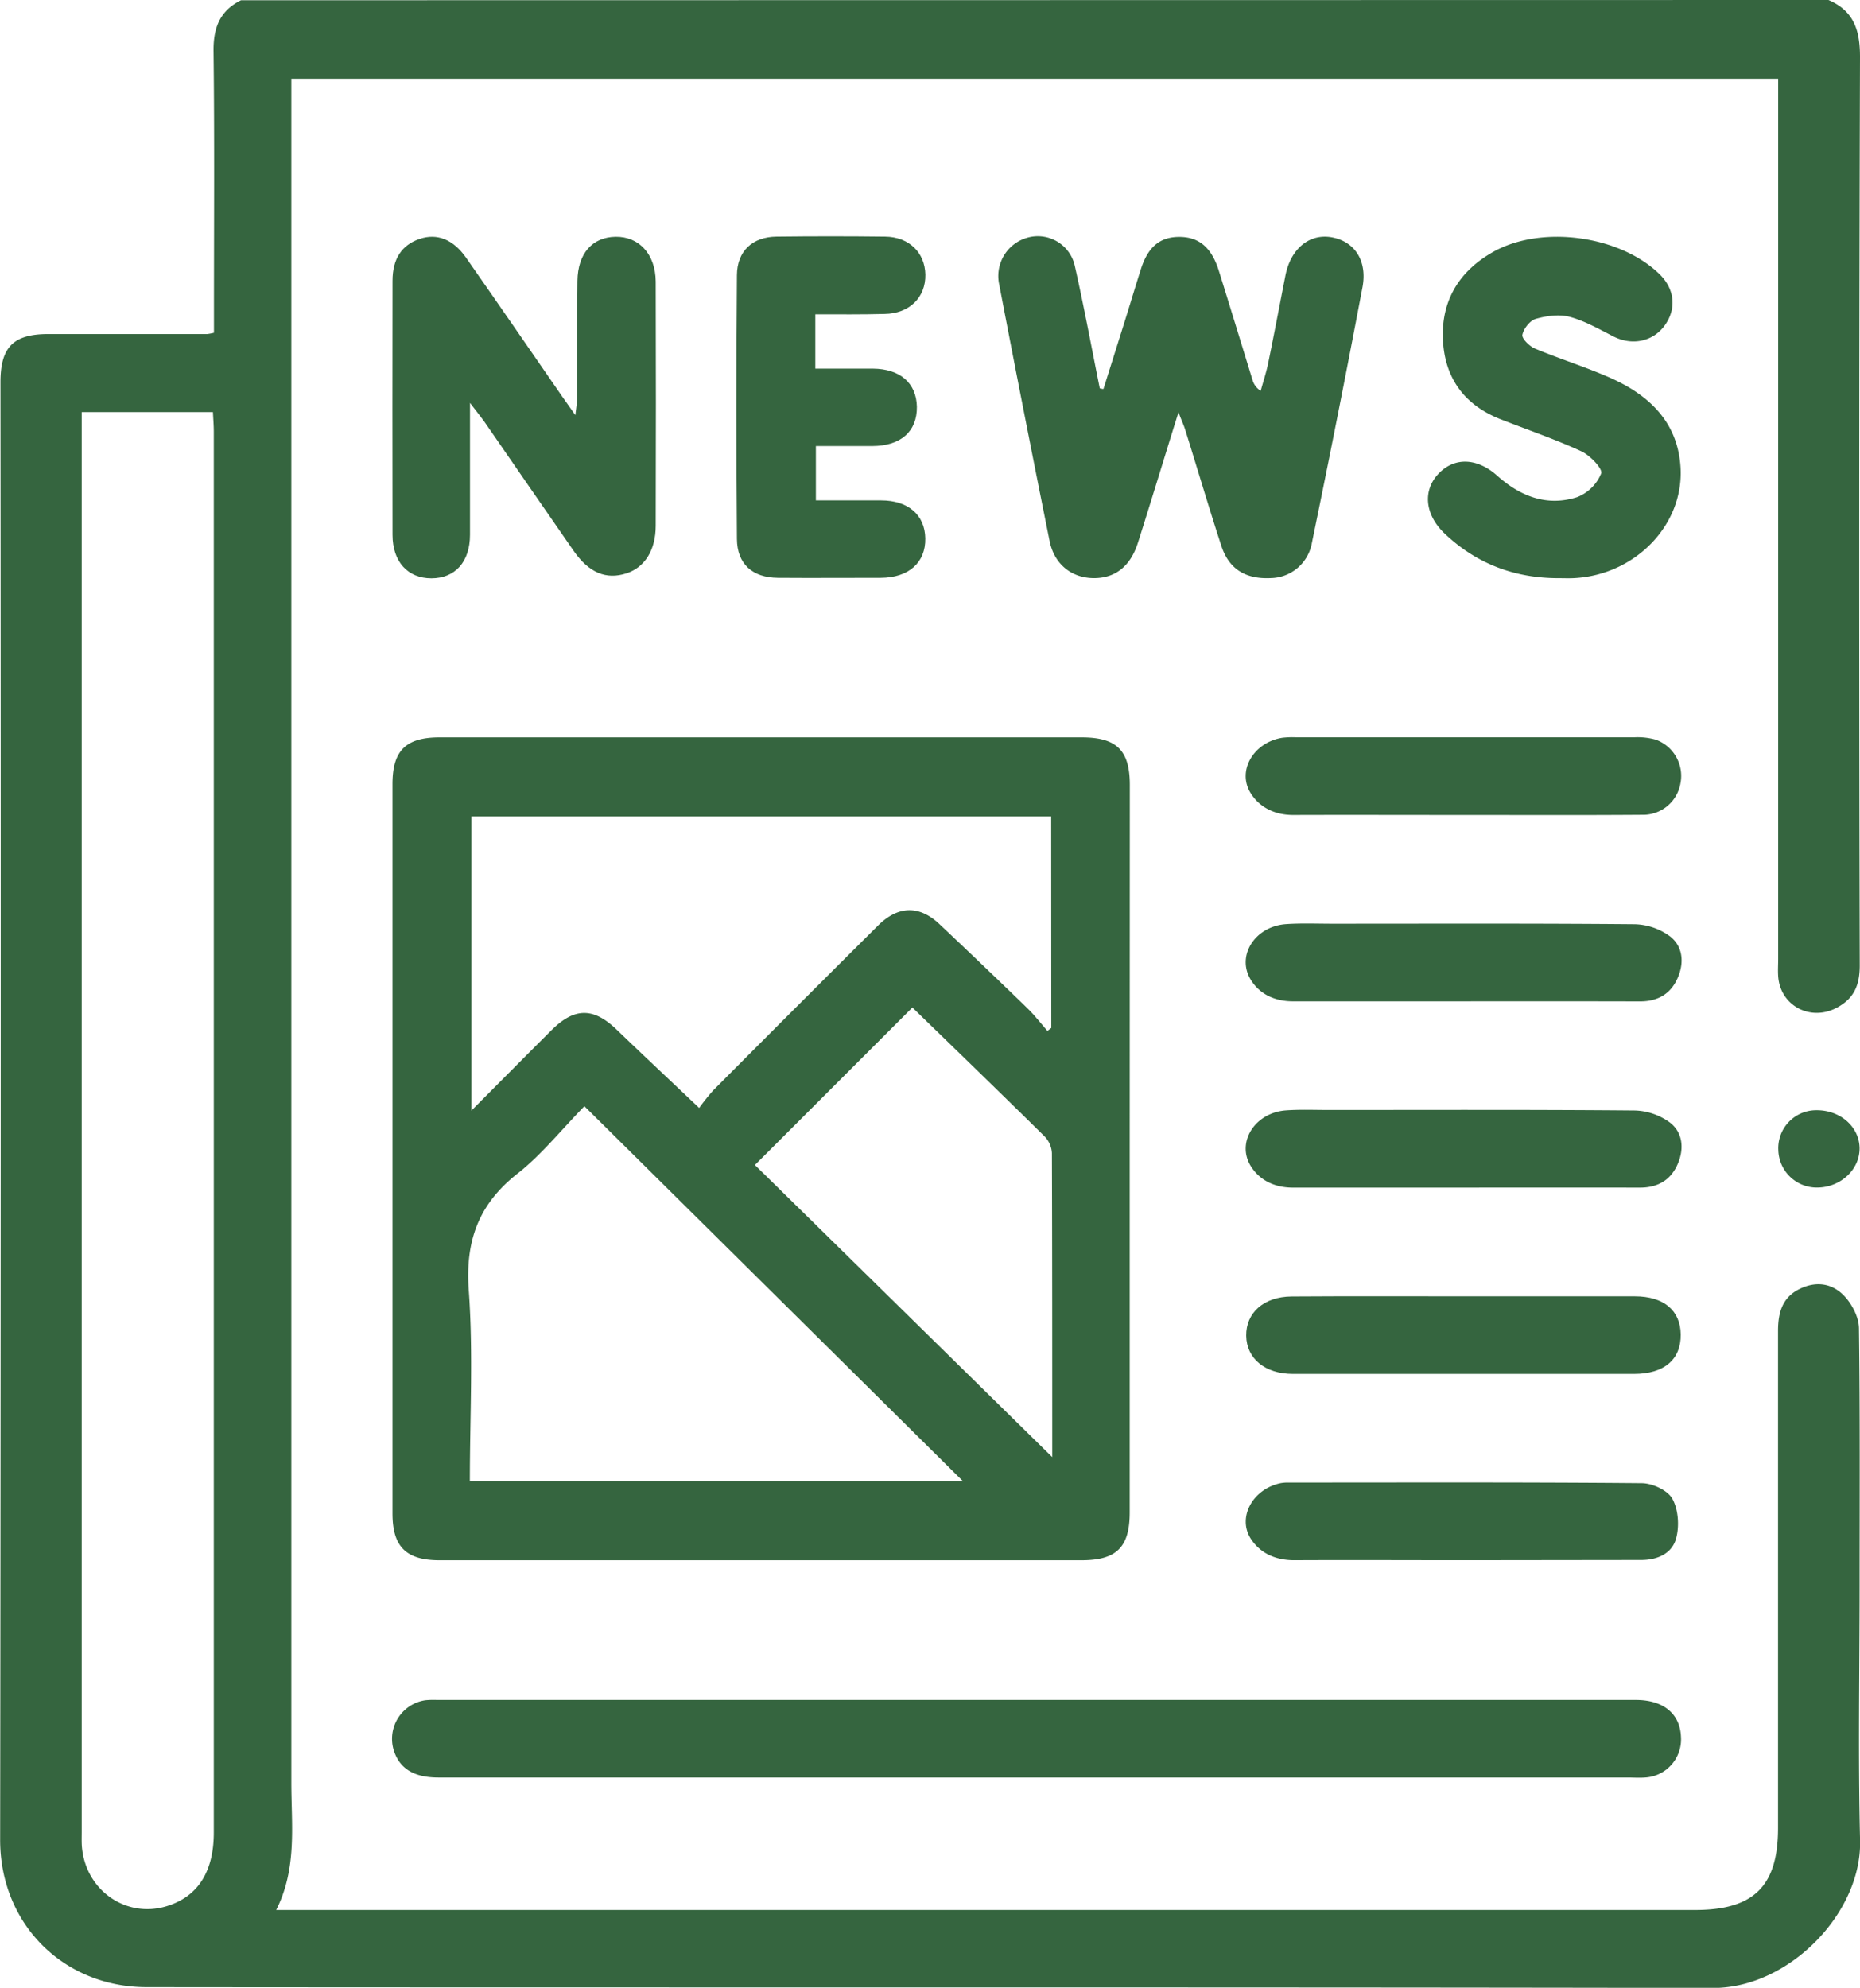 <svg id="Layer_1" data-name="Layer 1" xmlns="http://www.w3.org/2000/svg" viewBox="0 0 513.56 548.84"><defs><style>.cls-1{fill:#35653f;}</style></defs><title>news</title><path class="cls-1" d="M723.41,18.22c7,3,8.73,8.33,8.71,15.8q-.38,125.39-.07,250.77c0,5.42-1.56,9.17-6.44,11.72-7.23,3.77-15.53-.62-16.08-8.75-.11-1.6,0-3.21,0-4.82q0-118.15,0-236.31c0-2.11,0-4.22,0-6.67H299v7q0,231.75,0,463.51c0,11.68,1.64,23.58-4.18,35.1H686.61c16.21,0,22.88-6.6,22.88-22.64q0-68.59,0-137.18c0-5,1.11-9.25,5.9-11.62s9.35-1.54,12.7,2.25c2,2.25,3.71,5.66,3.75,8.58.3,23.75.17,47.51.17,71.27,0,23.4-.43,46.81.13,70.19.47,20-19.64,40.72-40.6,40.68-144.14-.27-288.28-.07-432.43-.22-23.1,0-40.54-17.52-40.51-40.72q.27-201.21.09-402.42c0-9.69,3.56-13.27,13.16-13.29l43.94,0a15,15,0,0,0,1.84-.35v-5.47c0-24.11.17-48.23-.11-72.34-.07-6.43,1.76-11.11,7.59-14ZM241.12,132v5.77q0,193.14,0,386.27c0,1.43-.06,2.87.07,4.28,1.13,11.9,12.19,19.57,23.33,16.22,8.62-2.6,13.07-9.47,13.07-20.34q0-193.4,0-386.81c0-1.73-.15-3.46-.24-5.39Z" transform="translate(-218.56 -18.22)"/><path class="cls-1" d="M530.48,335.65q0,50.08,0,100.15c0,9.6-3.63,13.2-13.27,13.21q-88.64,0-177.28,0c-9.25,0-13-3.74-13-12.91q0-100.69,0-201.38c0-9.24,3.66-12.91,13-12.91q88.64,0,177.28,0c9.7,0,13.3,3.59,13.3,13.15Q530.49,285.31,530.48,335.65Zm-21.68-92H348.72v81.21c7.86-7.89,15-15.12,22.19-22.27,6.35-6.29,11.6-6.21,18,0,7.28,7,14.64,13.9,22.7,21.54a57.82,57.82,0,0,1,3.89-4.87Q438.2,296.44,461,273.76c5.55-5.51,11.39-5.63,16.93-.4q12.24,11.53,24.3,23.24c2,1.93,3.7,4.17,5.54,6.26l1.06-.82ZM348.29,427.23h136.2L379.92,323.65c-6.57,6.72-11.87,13.42-18.4,18.54-10.79,8.46-14.53,18.59-13.53,32.3C349.25,391.87,348.29,409.4,348.29,427.23Zm160.8-6.7c0-29,0-56.48-.09-83.94a7.17,7.17,0,0,0-2-4.58c-12.26-12.1-24.65-24.08-36.52-35.61L427,339.88Z" transform="translate(-218.56 -18.22)"/><path class="cls-1" d="M504.58,509H339.63c-6.7,0-10.64-2.38-12.29-7.33a10.77,10.77,0,0,1,8.67-14,24,24,0,0,1,3.21-.08h331c7.64,0,12.23,3.81,12.47,10.21A10.53,10.53,0,0,1,672.74,509c-1.6.12-3.21,0-4.82,0Z" transform="translate(-218.56 -18.22)"/><path class="cls-1" d="M523.22,125.64q2.93-9.29,5.85-18.58c1.49-4.76,2.91-9.53,4.42-14.28,2-6.44,5.37-9.21,10.86-9.15,5.33.06,8.77,3,10.76,9.4,3.12,10,6.19,20.07,9.28,30.1a5.18,5.18,0,0,0,2.26,3c.7-2.55,1.54-5.08,2.07-7.66,1.64-8,3.17-16.07,4.74-24.11,1.46-7.48,6.66-11.76,12.87-10.61s9.82,6.41,8.42,13.8q-6.71,35.42-14,70.74a11.74,11.74,0,0,1-11.4,9.54c-6.86.32-11.46-2.47-13.56-8.88-3.48-10.65-6.64-21.41-10-32.12-.4-1.28-1-2.52-1.84-4.78-4,12.76-7.52,24.46-11.23,36.11-2,6.2-5.92,9.4-11.37,9.66-6.48.31-11.66-3.52-13-10.28q-7.17-35.61-14-71.28a11,11,0,0,1,8.34-12.54,10.46,10.46,0,0,1,12.65,8c2.53,11.19,4.61,22.49,6.88,33.74Z" transform="translate(-218.56 -18.22)"/><path class="cls-1" d="M348.33,129.46c0,13.24,0,24.84,0,36.43,0,7.47-4.13,12-10.66,12s-10.72-4.58-10.73-12q-.06-35.06,0-70.12c0-6.1,2.56-9.93,7.52-11.6,4.75-1.6,9.22.1,12.79,5.21,8.88,12.71,17.67,25.5,26.49,38.25,1,1.43,2,2.85,3.68,5.21.26-2.38.52-3.66.52-4.94,0-10.71-.07-21.41.06-32.12.09-7.59,4.13-12.1,10.54-12.19s11,4.75,11.07,12.34q.1,33.72,0,67.44c0,6.79-3.06,11.53-8.1,13.15-5.59,1.8-10.34-.15-14.55-6.19-8.25-11.85-16.41-23.76-24.63-35.63C351.35,133.33,350.26,132,348.33,129.46Z" transform="translate(-218.56 -18.22)"/><path class="cls-1" d="M648.85,177.85c-12.11,0-22.7-4-31.48-12.38-5.47-5.25-6-11.91-1.58-16.51s10.65-4.32,16.16.6c6.39,5.71,13.74,8.59,22.08,5.92a11.89,11.89,0,0,0,6.63-6.55c.46-1.27-3.07-5-5.49-6.11-7.25-3.34-14.85-5.93-22.3-8.85-10-3.92-15.43-11.39-15.91-22-.48-10.75,4.48-18.87,13.81-24.16,13.33-7.56,35-4.61,46,6.11,4.17,4.07,4.74,9.48,1.5,14.06s-9.1,5.77-14.26,3.12c-3.92-2-7.85-4.27-12.05-5.4-2.9-.78-6.39-.28-9.36.56-1.6.46-3.36,2.7-3.7,4.41-.2,1,1.94,3.15,3.45,3.78,6.89,2.88,14.06,5.09,20.88,8.12,10.71,4.76,18.6,12.23,19.34,24.72C683.5,163.2,670,177,653.13,177.84,651.71,177.91,650.27,177.85,648.85,177.85Z" transform="translate(-218.56 -18.22)"/><path class="cls-1" d="M443.67,105v15c5.34,0,10.62,0,15.9,0,7.53.05,12,4,12.15,10.49.1,6.82-4.41,10.85-12.26,10.89-5.13,0-10.26,0-15.63,0v15c6,0,12,0,18,0,7.48,0,12.1,4,12.21,10.48.12,6.68-4.58,10.87-12.31,10.9-9.46,0-18.92.07-28.38,0-7-.06-11.27-3.77-11.32-10.75q-.29-36.4,0-72.81c.05-6.69,4.32-10.57,10.9-10.65q15-.18,30,0c6.59.07,11,4.37,11.13,10.48.11,6.33-4.43,10.78-11.25,10.87C456.57,105.07,450.36,105,443.67,105Z" transform="translate(-218.56 -18.22)"/><path class="cls-1" d="M623.25,243.24c-15.88,0-31.76-.05-47.63,0-5,0-9.18-2-11.72-6-3.87-6.17.75-14,8.63-15.31a23.53,23.53,0,0,1,3.74-.15q46.83,0,93.66,0a18.6,18.6,0,0,1,5.79.66,10.64,10.64,0,0,1,6.84,12,10.48,10.48,0,0,1-10.61,8.75C655.71,243.31,639.48,243.24,623.25,243.24Z" transform="translate(-218.56 -18.22)"/><path class="cls-1" d="M622.67,294.69c-15.7,0-31.4,0-47.1,0-5,0-9.19-1.92-11.69-6-4-6.62,1.23-14.73,9.77-15.31,4.26-.29,8.56-.11,12.84-.11,27.83,0,55.66-.11,83.49.14a17.15,17.15,0,0,1,9.65,3.32c3.5,2.69,4,7.06,2.26,11.24-1.9,4.61-5.52,6.75-10.51,6.74Q647,294.65,622.67,294.69Z" transform="translate(-218.56 -18.22)"/><path class="cls-1" d="M623.21,346.13c-15.88,0-31.76,0-47.63,0-5,0-9.19-1.94-11.7-6-4-6.59,1.23-14.72,9.75-15.33,3.91-.28,7.85-.11,11.77-.11,28.19,0,56.38-.11,84.56.14a17.18,17.18,0,0,1,9.65,3.31c3.5,2.68,4,7.05,2.28,11.23-1.9,4.61-5.51,6.76-10.51,6.76Q647.3,346.1,623.21,346.13Z" transform="translate(-218.56 -18.22)"/><path class="cls-1" d="M623.94,376.14c15.34,0,30.69,0,46,0,8,0,12.6,3.89,12.68,10.53.09,6.91-4.57,10.89-12.88,10.89q-47.1,0-94.2,0c-7.73,0-12.81-4.28-12.89-10.55s4.8-10.78,12.55-10.83C591.47,376.07,607.71,376.14,623.94,376.14Z" transform="translate(-218.56 -18.22)"/><path class="cls-1" d="M623,449c-15.7,0-31.4-.08-47.1,0-5,0-9.21-1.8-11.88-5.77-4-6,.47-14,8.26-15.53a11.5,11.5,0,0,1,2.13-.14c32.47,0,64.94-.12,97.41.17,2.94,0,7.13,1.93,8.46,4.25,1.67,2.95,2,7.47,1.1,10.87-1.08,4.26-5.14,6.09-9.67,6.09Z" transform="translate(-218.56 -18.22)"/><path class="cls-1" d="M720,324.76c6.53-.1,11.8,4.42,12,10.26.18,6-5.17,11.08-11.74,11.09a10.62,10.62,0,0,1-10.69-10.33A10.47,10.47,0,0,1,720,324.76Z" transform="translate(-218.56 -18.22)"/></svg>